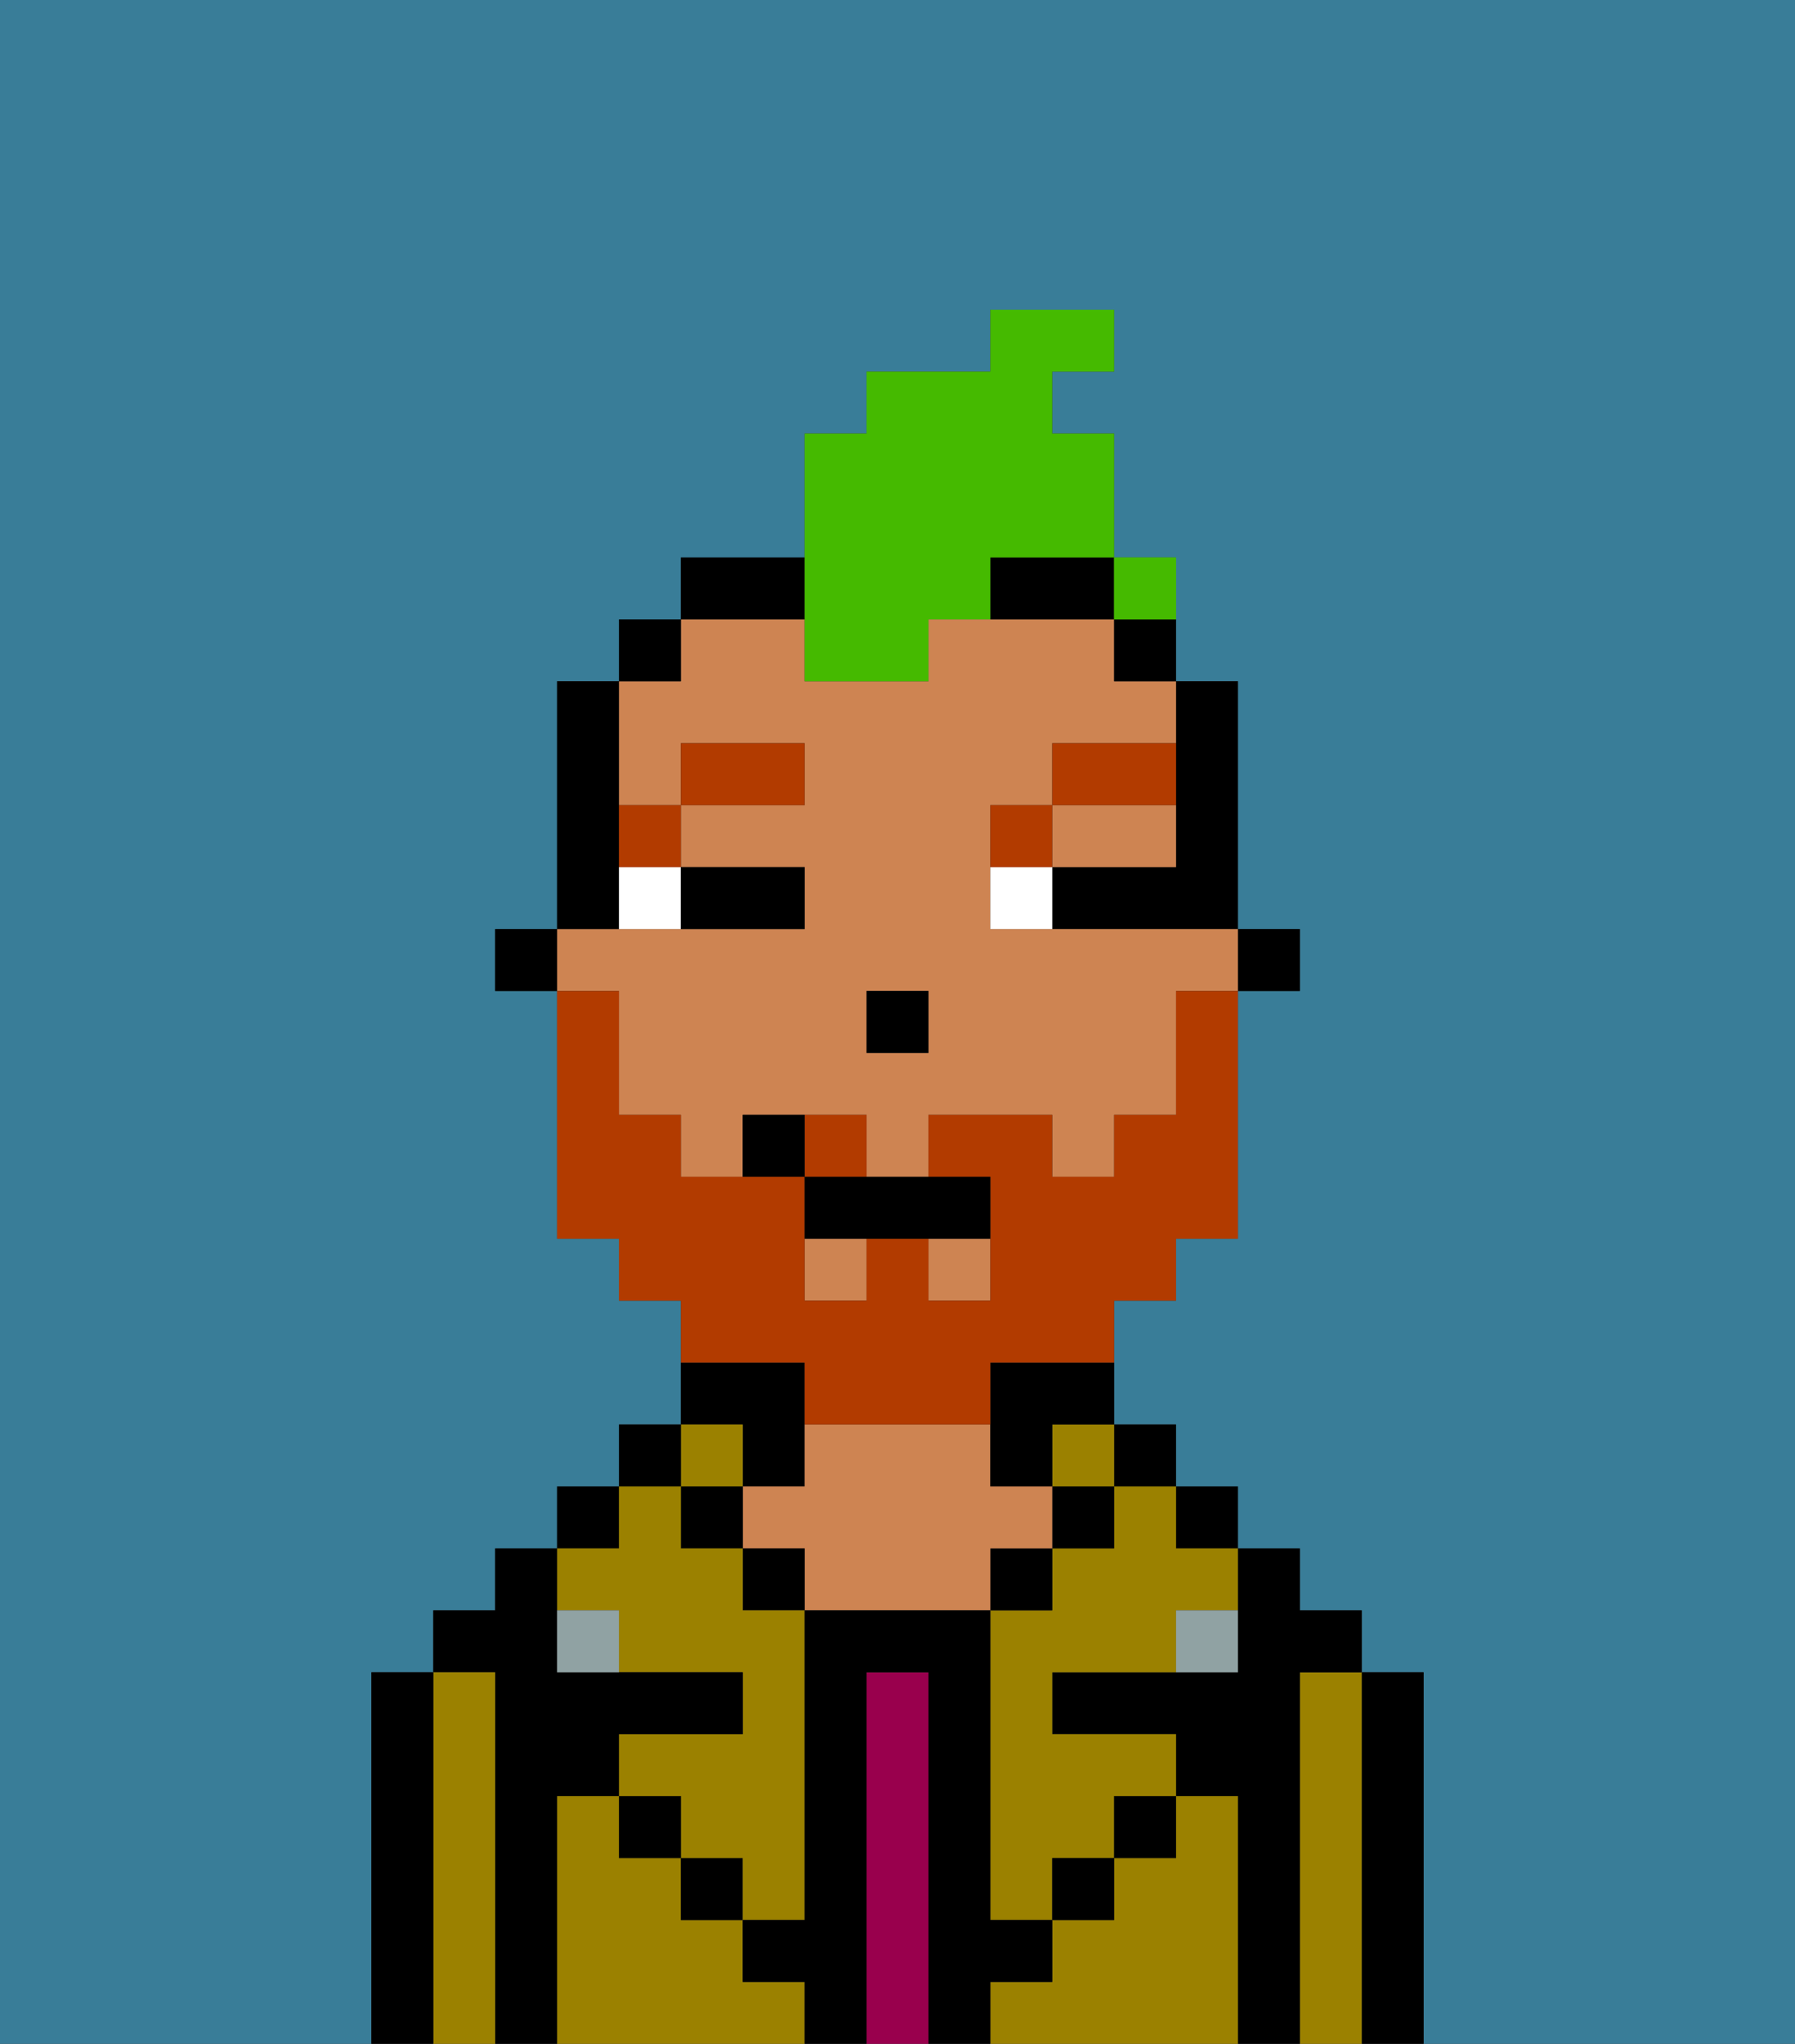 <svg xmlns="http://www.w3.org/2000/svg" viewBox="0 0 29 33"><rect x="0" y="0" width="29" height="33" fill="#333333" stroke="none"/><defs><style>polygon,rect,path{shape-rendering:crispedges;}.eb8-1{fill:#397d98;}.eb8-2{fill:#000000;}.eb8-3{fill:#9b8100;}.eb8-4{fill:#99004d;}.eb8-5{fill:#ce8452;}.eb8-6{fill:#90a2a3;}.eb8-7{fill:#ffffff;}.eb8-8{fill:#b23b00;}.eb8-9{fill:#b23b00;}.eb8-10{fill:#45ba00;}</style></defs><path class="eb8-1" d="M0,33H6V27H7V26H8V25H9V24h1V23h1V21H10V20H9V16H8V15H9V11h1V10h1V9h2V7h1V6h2V5h2V6H17V7h1V9h1v2h1v4h1v1H20v4H19v1H18v2h1v1h1v1h1v1h1v1h1v6h6V0H0Z"/><path class="eb8-2" d="M23,27H22v6h1V27Z"/><path class="eb8-3" d="M22,27H21v6h1V27Z"/><path class="eb8-2" d="M21,27h1V26H21V25H20v2H17v1h2v1h1v4h1V27Z"/><rect class="eb8-2" x="19" y="24" width="1" height="1"/><path class="eb8-3" d="M20,29H19v1H18v1H17v1H16v1h4V29Z"/><rect class="eb8-2" x="18" y="23" width="1" height="1"/><path class="eb8-3" d="M18,25H17v1H16v5h1V30h1V29h1V28H17V27h2V26h1V25H19V24H18Z"/><rect class="eb8-3" x="17" y="23" width="1" height="1"/><rect class="eb8-2" x="17" y="24" width="1" height="1"/><rect class="eb8-2" x="18" y="29" width="1" height="1"/><rect class="eb8-2" x="16" y="25" width="1" height="1"/><path class="eb8-4" d="M15,27H14v6h1V27Z"/><path class="eb8-2" d="M12,24h1V22H11v1h1Z"/><path class="eb8-5" d="M17,25V24H16V23H13v1H12v1h1v1h3V25Z"/><rect class="eb8-2" x="12" y="25" width="1" height="1"/><path class="eb8-3" d="M12,32V31H11V30H10V29H9v4h4V32Z"/><rect class="eb8-3" x="11" y="23" width="1" height="1"/><rect class="eb8-2" x="11" y="24" width="1" height="1"/><rect class="eb8-2" x="11" y="30" width="1" height="1"/><rect class="eb8-2" x="10" y="23" width="1" height="1"/><rect class="eb8-2" x="9" y="24" width="1" height="1"/><path class="eb8-3" d="M10,26v1h2v1H10v1h1v1h1v1h1V26H12V25H11V24H10v1H9v1Z"/><path class="eb8-2" d="M9,29h1V28h2V27H9V25H8v1H7v1H8v6H9V29Z"/><path class="eb8-3" d="M8,27H7v6H8V27Z"/><path class="eb8-2" d="M7,27H6v6H7V27Z"/><rect class="eb8-2" x="10" y="29" width="1" height="1"/><rect class="eb8-2" x="17" y="30" width="1" height="1"/><path class="eb8-2" d="M17,32V31H16V26H13v5H12v1h1v1h1V27h1v6h1V32Z"/><path class="eb8-6" d="M9,26v1h1V26Z"/><path class="eb8-6" d="M19,27h1V26H19Z"/><rect class="eb8-2" x="20" y="15" width="1" height="1"/><path class="eb8-2" d="M19,13v1H17v1h3V11H19v2Z"/><path class="eb8-5" d="M18,14h1V13H17v1Z"/><path class="eb8-5" d="M10,17v1h1v1h1V18h2v1h1V18h2v1h1V18h1V16h1V15H16V13h1V12h2V11H18V10H15v1H13V10H11v1H10v2h1V12h2v1H11v1h2v1H9v1h1Zm4-1h1v1H14Z"/><rect class="eb8-5" x="13" y="20" width="1" height="1"/><rect class="eb8-5" x="15" y="20" width="1" height="1"/><path class="eb8-2" d="M18,11h1V10H18Z"/><path class="eb8-2" d="M16,23v1h1V23h1V22H16Z"/><path class="eb8-2" d="M13,9H11v1h2Z"/><path class="eb8-2" d="M16,10h2V9H16Z"/><rect class="eb8-2" x="10" y="10" width="1" height="1"/><path class="eb8-2" d="M10,14V11H9v4h1Z"/><rect class="eb8-2" x="8" y="15" width="1" height="1"/><rect class="eb8-2" x="14" y="16" width="1" height="1"/><path class="eb8-7" d="M10,15h1V14H10Z"/><path class="eb8-7" d="M16,14v1h1V14Z"/><path class="eb8-2" d="M12,15h1V14H11v1Z"/><path class="eb8-8" d="M11,14V13H10v1Z"/><rect class="eb8-8" x="11" y="12" width="2" height="1"/><path class="eb8-8" d="M17,13H16v1h1Z"/><path class="eb8-8" d="M19,12H17v1h2Z"/><path class="eb8-9" d="M14,18H13v1h1Z"/><path class="eb8-9" d="M13,23h3V22h2V21h1V20h1V16H19v2H18v1H17V18H15v1h1v2H15V20H14v1H13V19H11V18H10V16H9v4h1v1h1v1h2Z"/><path class="eb8-2" d="M13,19v1h3V19H13Z"/><path class="eb8-2" d="M12,18v1h1V18Z"/><path class="eb8-10" d="M13,11h2V10h1V9h2V7H17V6h1V5H16V6H14V7H13v4Z"/><path class="eb8-10" d="M19,10V9H18v1Z"/><rect class="eb8-10" x="18" y="9" width="1" height="1"></rect></svg>